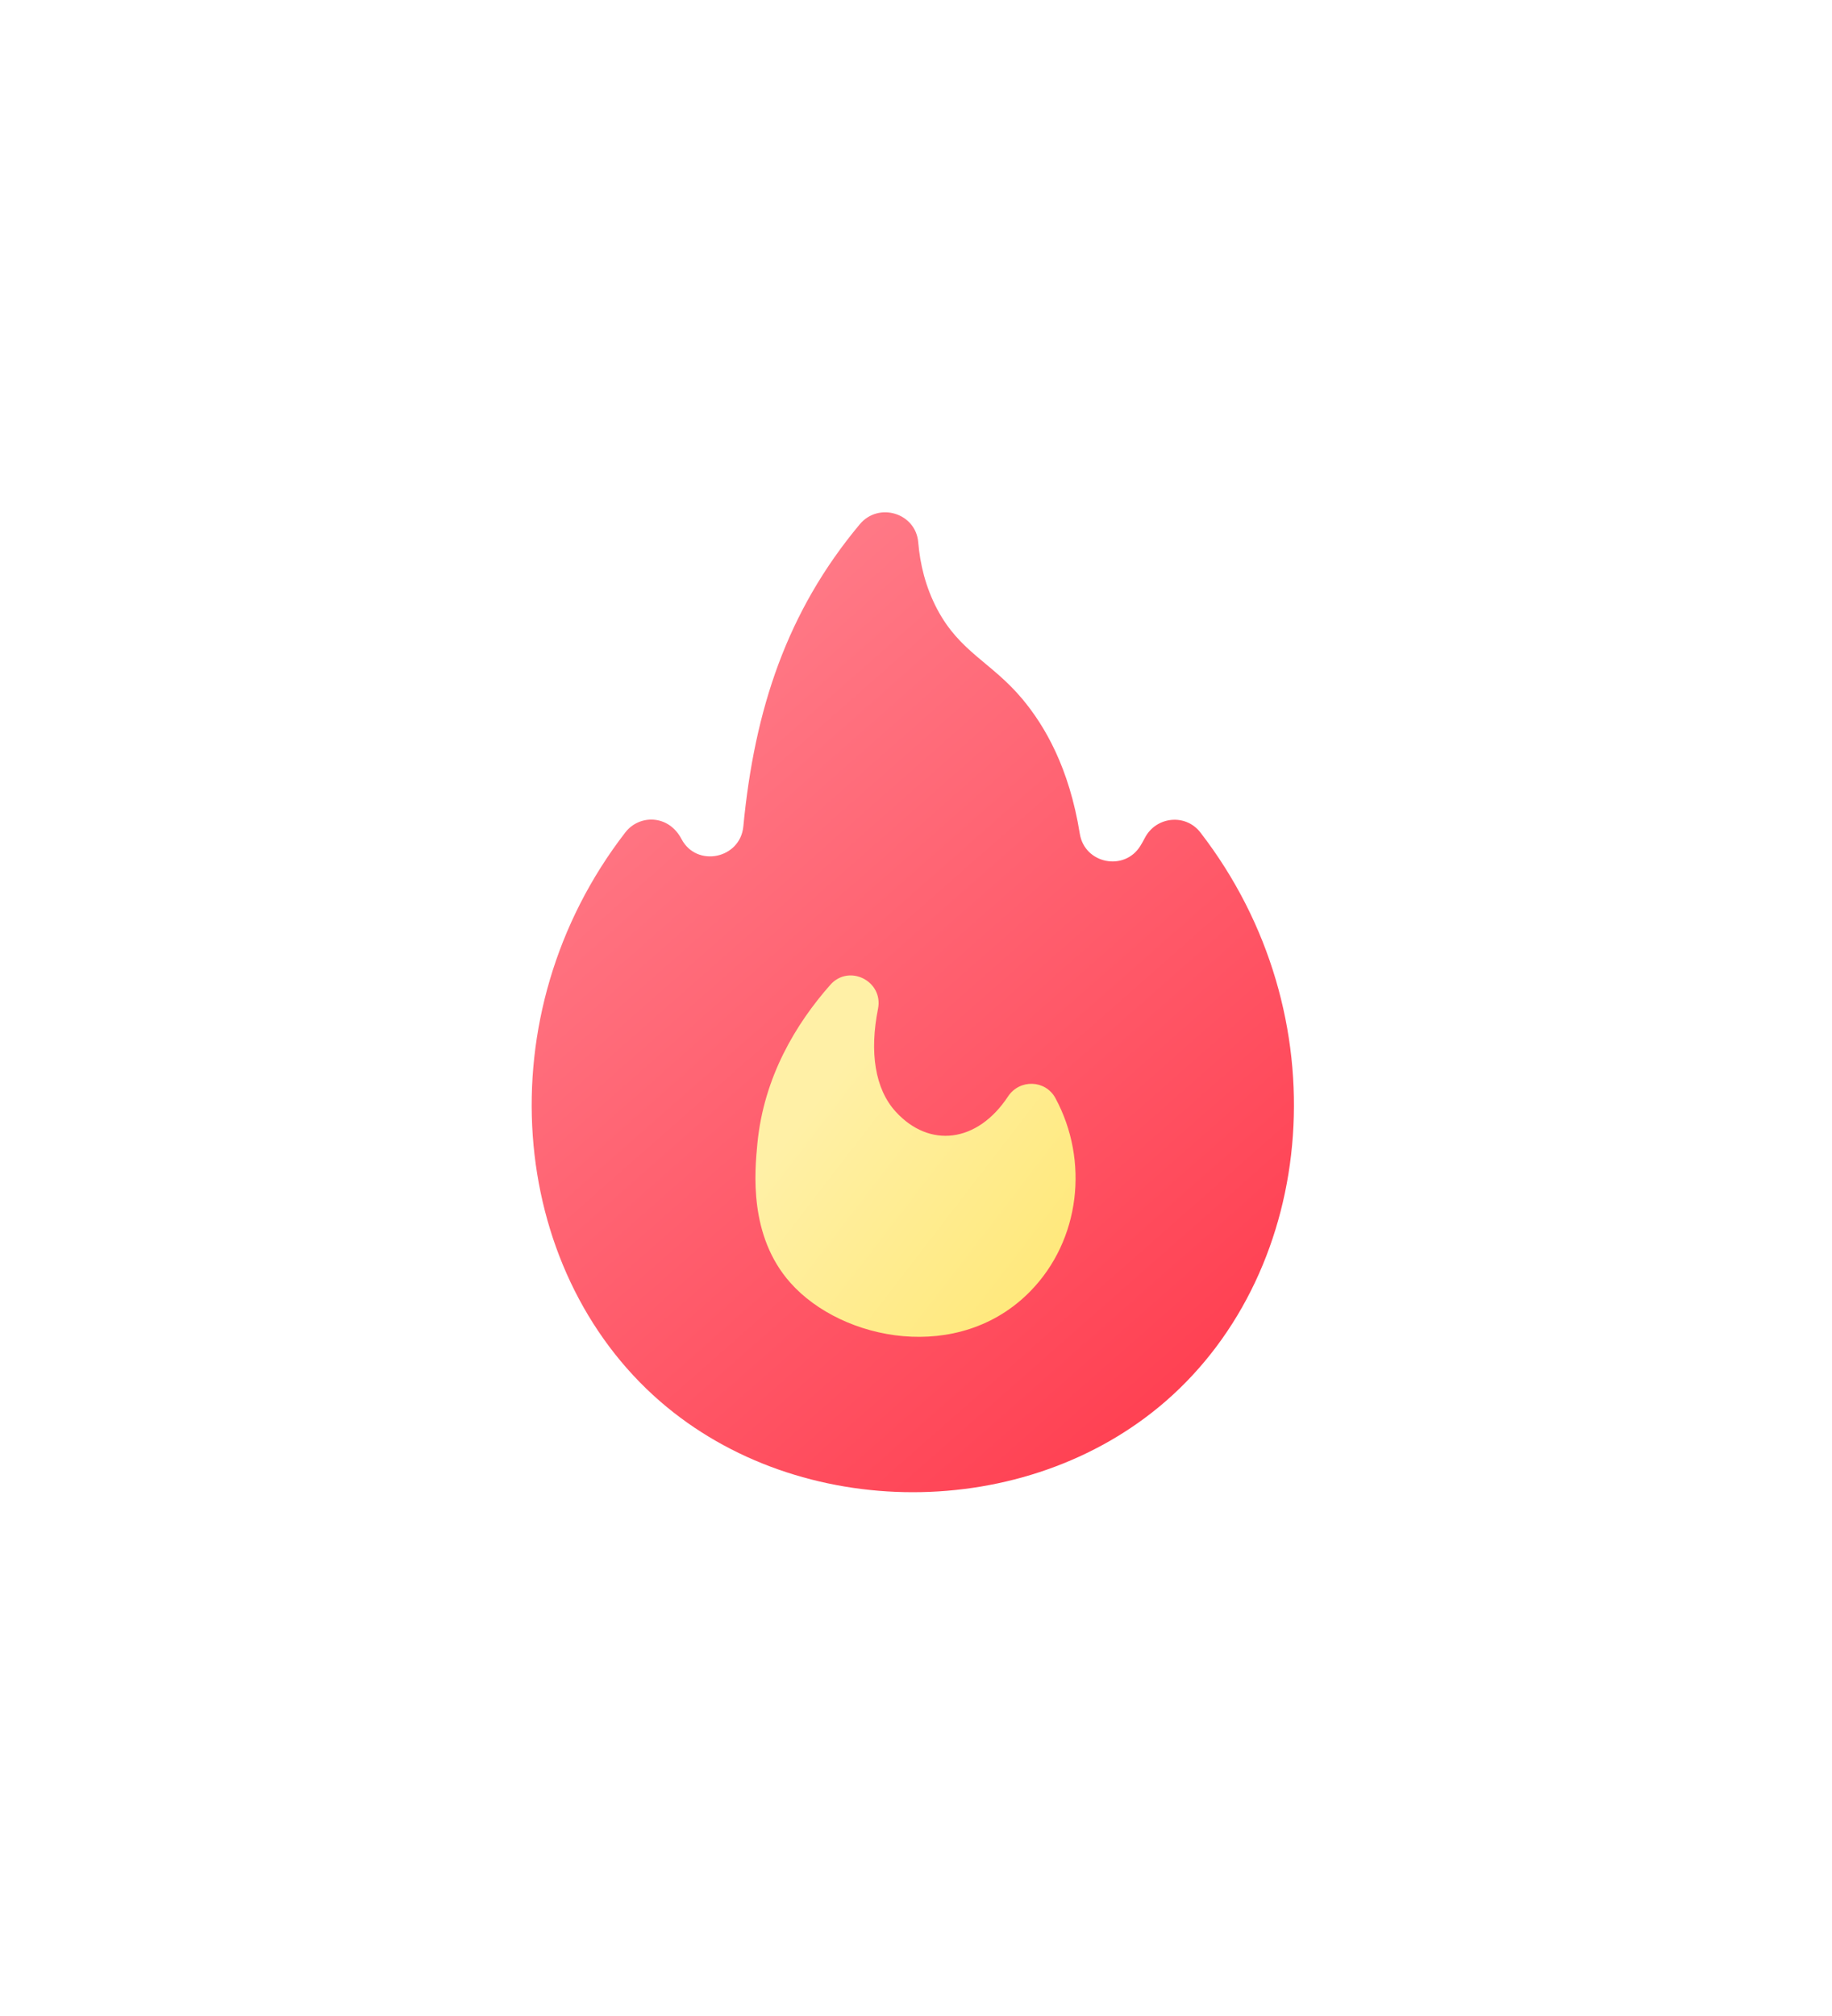 <svg width="60" height="66" viewBox="0 0 60 66" fill="none" xmlns="http://www.w3.org/2000/svg">
<g filter="url(#filter0_d_57_2437)">
<path d="M39.313 21.683C43.924 27.649 43.162 35.977 38.175 40.307C33.604 44.275 26.188 44.275 21.617 40.307C16.628 35.976 15.867 27.646 20.482 21.68C20.934 21.096 21.893 21.085 22.321 21.902C22.818 22.842 24.243 22.546 24.345 21.487C24.713 17.646 25.775 14.449 28.158 11.595C28.776 10.855 29.994 11.225 30.073 12.186C30.133 12.901 30.312 13.645 30.687 14.361C31.431 15.779 32.476 16.111 33.482 17.314C34.218 18.195 35.016 19.559 35.365 21.727C35.523 22.709 36.823 22.97 37.347 22.125C37.398 22.042 37.448 21.955 37.495 21.863C37.859 21.159 38.828 21.056 39.313 21.683Z" fill="url(#paint0_linear_57_2437)"/>
<path d="M34.567 30.383C35.672 32.431 35.381 35.028 33.747 36.701C31.416 39.088 27.584 38.333 25.89 36.431C24.515 34.888 24.718 32.783 24.805 31.869C25.016 29.683 26.073 27.942 27.192 26.674C27.804 25.98 28.936 26.548 28.756 27.456C28.474 28.87 28.652 30.081 29.338 30.828C30.433 32.025 32.003 31.856 33.014 30.327C33.393 29.753 34.24 29.779 34.567 30.383Z" fill="url(#paint1_linear_57_2437)"/>
</g>
<defs>
<filter id="filter0_d_57_2437" x="0.705" y="0.064" width="58.382" height="65.496" filterUnits="userSpaceOnUse" color-interpolation-filters="sRGB">
<feFlood flood-opacity="0" result="BackgroundImageFix"/>
<feColorMatrix in="SourceAlpha" type="matrix" values="0 0 0 0 0 0 0 0 0 0 0 0 0 0 0 0 0 0 127 0" result="hardAlpha"/>
<feOffset dy="5.569"/>
<feGaussianBlur stdDeviation="8.354"/>
<feComposite in2="hardAlpha" operator="out"/>
<feColorMatrix type="matrix" values="0 0 0 0 1 0 0 0 0 0.29 0 0 0 0 0.357 0 0 0 0.35 0"/>
<feBlend mode="normal" in2="BackgroundImageFix" result="effect1_dropShadow_57_2437"/>
<feBlend mode="normal" in="SourceGraphic" in2="effect1_dropShadow_57_2437" result="shape"/>
</filter>
<linearGradient id="paint0_linear_57_2437" x1="22.622" y1="12.805" x2="44.815" y2="38.02" gradientUnits="userSpaceOnUse">
<stop stop-color="#FF7E8B"/>
<stop offset="1" stop-color="#FF3C4E"/>
</linearGradient>
<linearGradient id="paint1_linear_57_2437" x1="27.225" y1="29.79" x2="36.343" y2="36.812" gradientUnits="userSpaceOnUse">
<stop stop-color="#FFF0A6"/>
<stop offset="1" stop-color="#FFE773"/>
</linearGradient>
</defs>
</svg>
